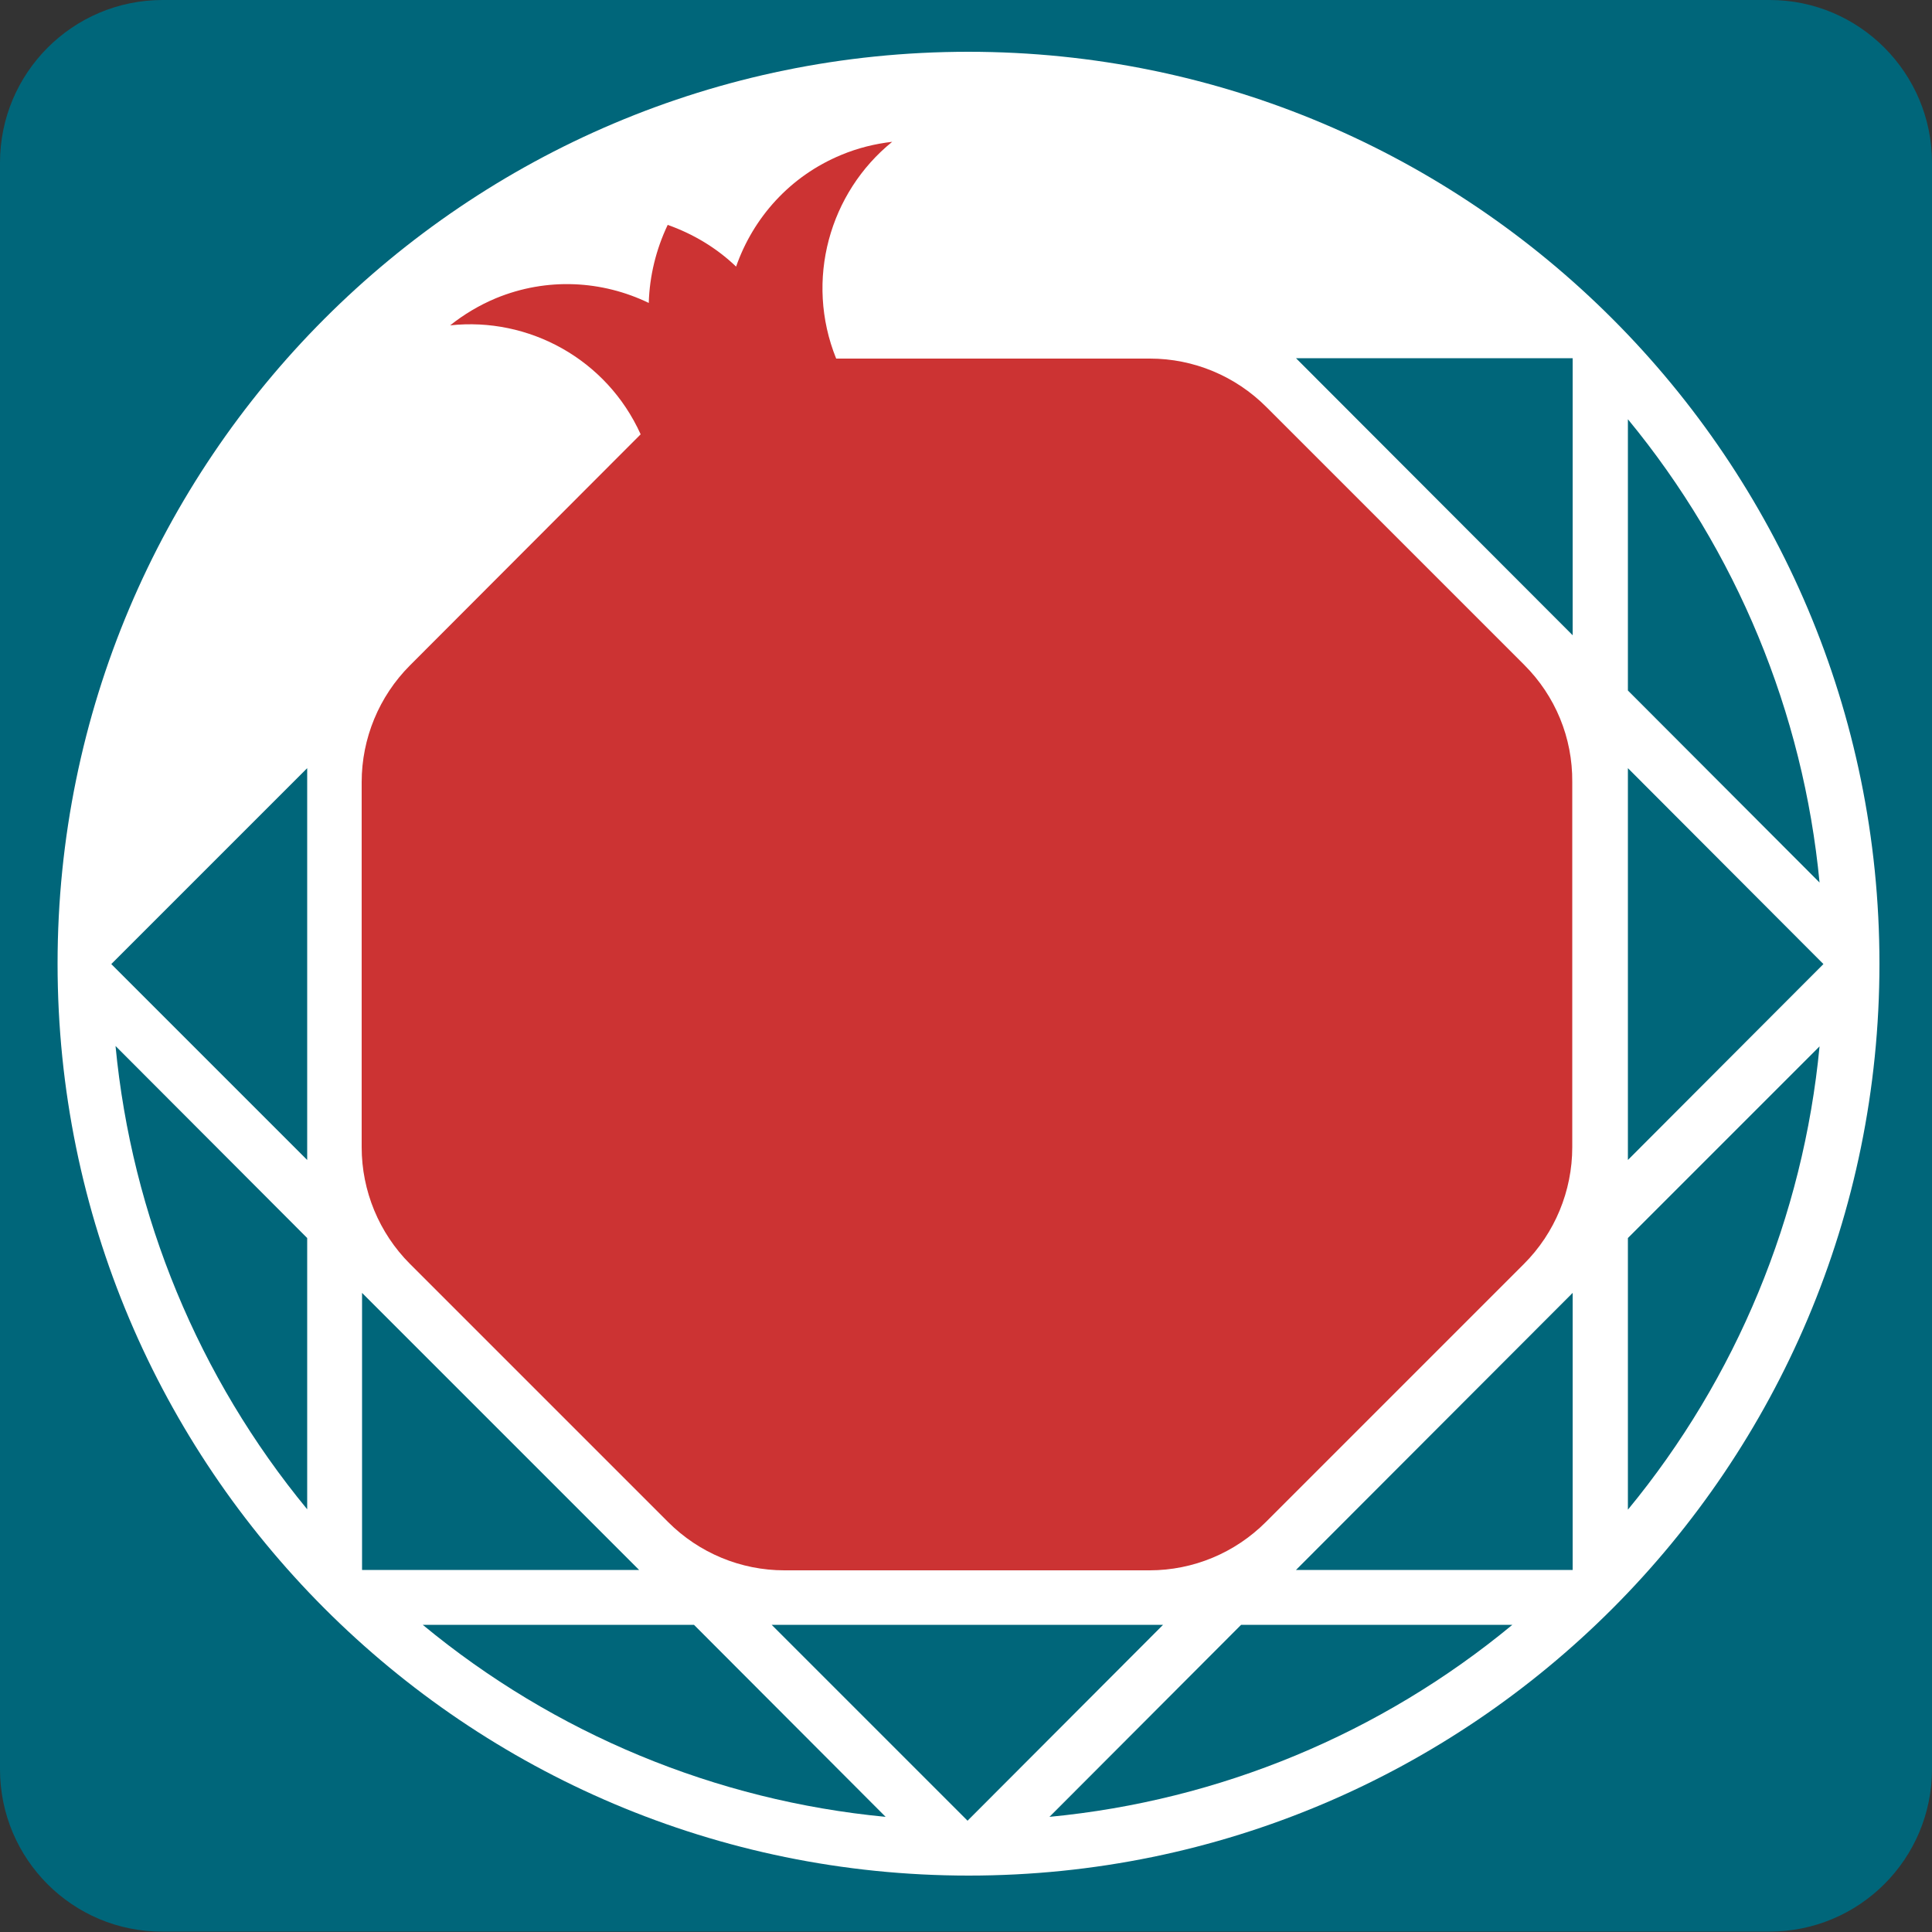 <?xml version="1.0" encoding="utf-8"?>
<svg version="1.1" xmlns="http://www.w3.org/2000/svg" xmlns:xlink="http://www.w3.org/1999/xlink" x="0px" y="0px"
	 viewBox="0 0 500 500" style="enable-background:new 0 0 500 500;" xml:space="preserve">
<rect x="0" y="0" width="500" height="500" fill="#333333" stroke="none"/>
<style type="text/css">
	.st0{fill:#00667A;}
	.st1{fill:#FFFFFF;}
	.st2{fill:#CC3333;}
</style>
<g>
	<path class="st0" d="M42.1,0h415.9C481.2,0,500,18.9,500,42.1v415.7c0,23.3-18.8,42.1-42.1,42.1H42.1C18.8,500,0,481.1,0,457.9
		V42.1C0,18.9,18.8,0,42.1,0z"/>
	<path class="st1" d="M486.4,249.4c0-130.3-105.6-236-235.8-236S14.9,119.1,14.9,249.4s105.6,236,235.8,236S486.4,379.6,486.4,249.4
		"/>
	<g>
		<polygon class="st0" points="79.5,300.2 79.5,198.8 28.8,249.5 		"/>
		<polygon class="st0" points="165.4,406.3 93.7,334.6 93.7,406.3 		"/>
		<polygon class="st0" points="301,420.5 199.7,420.5 250.4,471.2 		"/>
		<polygon class="st0" points="407,334.6 335.4,406.3 407,406.3 		"/>
		<polygon class="st0" points="421.3,198.8 421.3,300.2 471.9,249.5 		"/>
		<polygon class="st0" points="335.4,92.7 407,164.4 407,92.7 		"/>
	</g>
	<g>
		<path class="st0" d="M79.5,320.4l-49.6-49.7c4.2,44,21.5,85.8,49.6,119.9l0,0L79.5,320.4z"/>
		<path class="st0" d="M179.6,420.5l-70.2,0c34.1,28.2,75.8,45.5,119.8,49.7l0,0L179.6,420.5z"/>
		<path class="st0" d="M321.2,420.5l-49.6,49.7c44-4.2,85.7-21.5,119.8-49.7l0,0L321.2,420.5z"/>
		<path class="st0" d="M421.3,320.4l0,70.3c28.1-34.1,45.4-75.9,49.6-119.9l0,0L421.3,320.4z"/>
		<path class="st0" d="M421.3,178.7l49.6,49.7c-4.2-44-21.5-85.8-49.6-119.9l0,0L421.3,178.7z"/>
	</g>
	<path class="st2" d="M394.5,172.1l-66.8-66.8c-8-8-18.8-12.5-30.1-12.5h-81.2c-8.2-20.3-1.7-43,14.5-56.1
		c-4.4,0.5-8.9,1.6-13.2,3.4c-13.3,5.5-22.8,16.3-27.2,28.9c-5.1-4.9-11.2-8.5-17.7-10.8c-3,6.3-4.7,13.2-4.9,20.2
		c-12-5.8-26.3-6.7-39.6-1.2c-4.3,1.8-8.3,4.2-11.8,7c20.3-2.2,40.5,8.7,49.3,28.2l-59.7,59.8c-8,8-12.5,18.9-12.5,30.2v94.5
		c0,11.3,4.5,22.2,12.5,30.2l66.8,66.8c8,8,18.8,12.5,30.1,12.5h94.5c11.3,0,22.1-4.5,30.1-12.5l66.8-66.8c8-8,12.5-18.9,12.5-30.2
		v-94.5C407,190.9,402.5,180.1,394.5,172.1z"/>
</g>
</svg>
